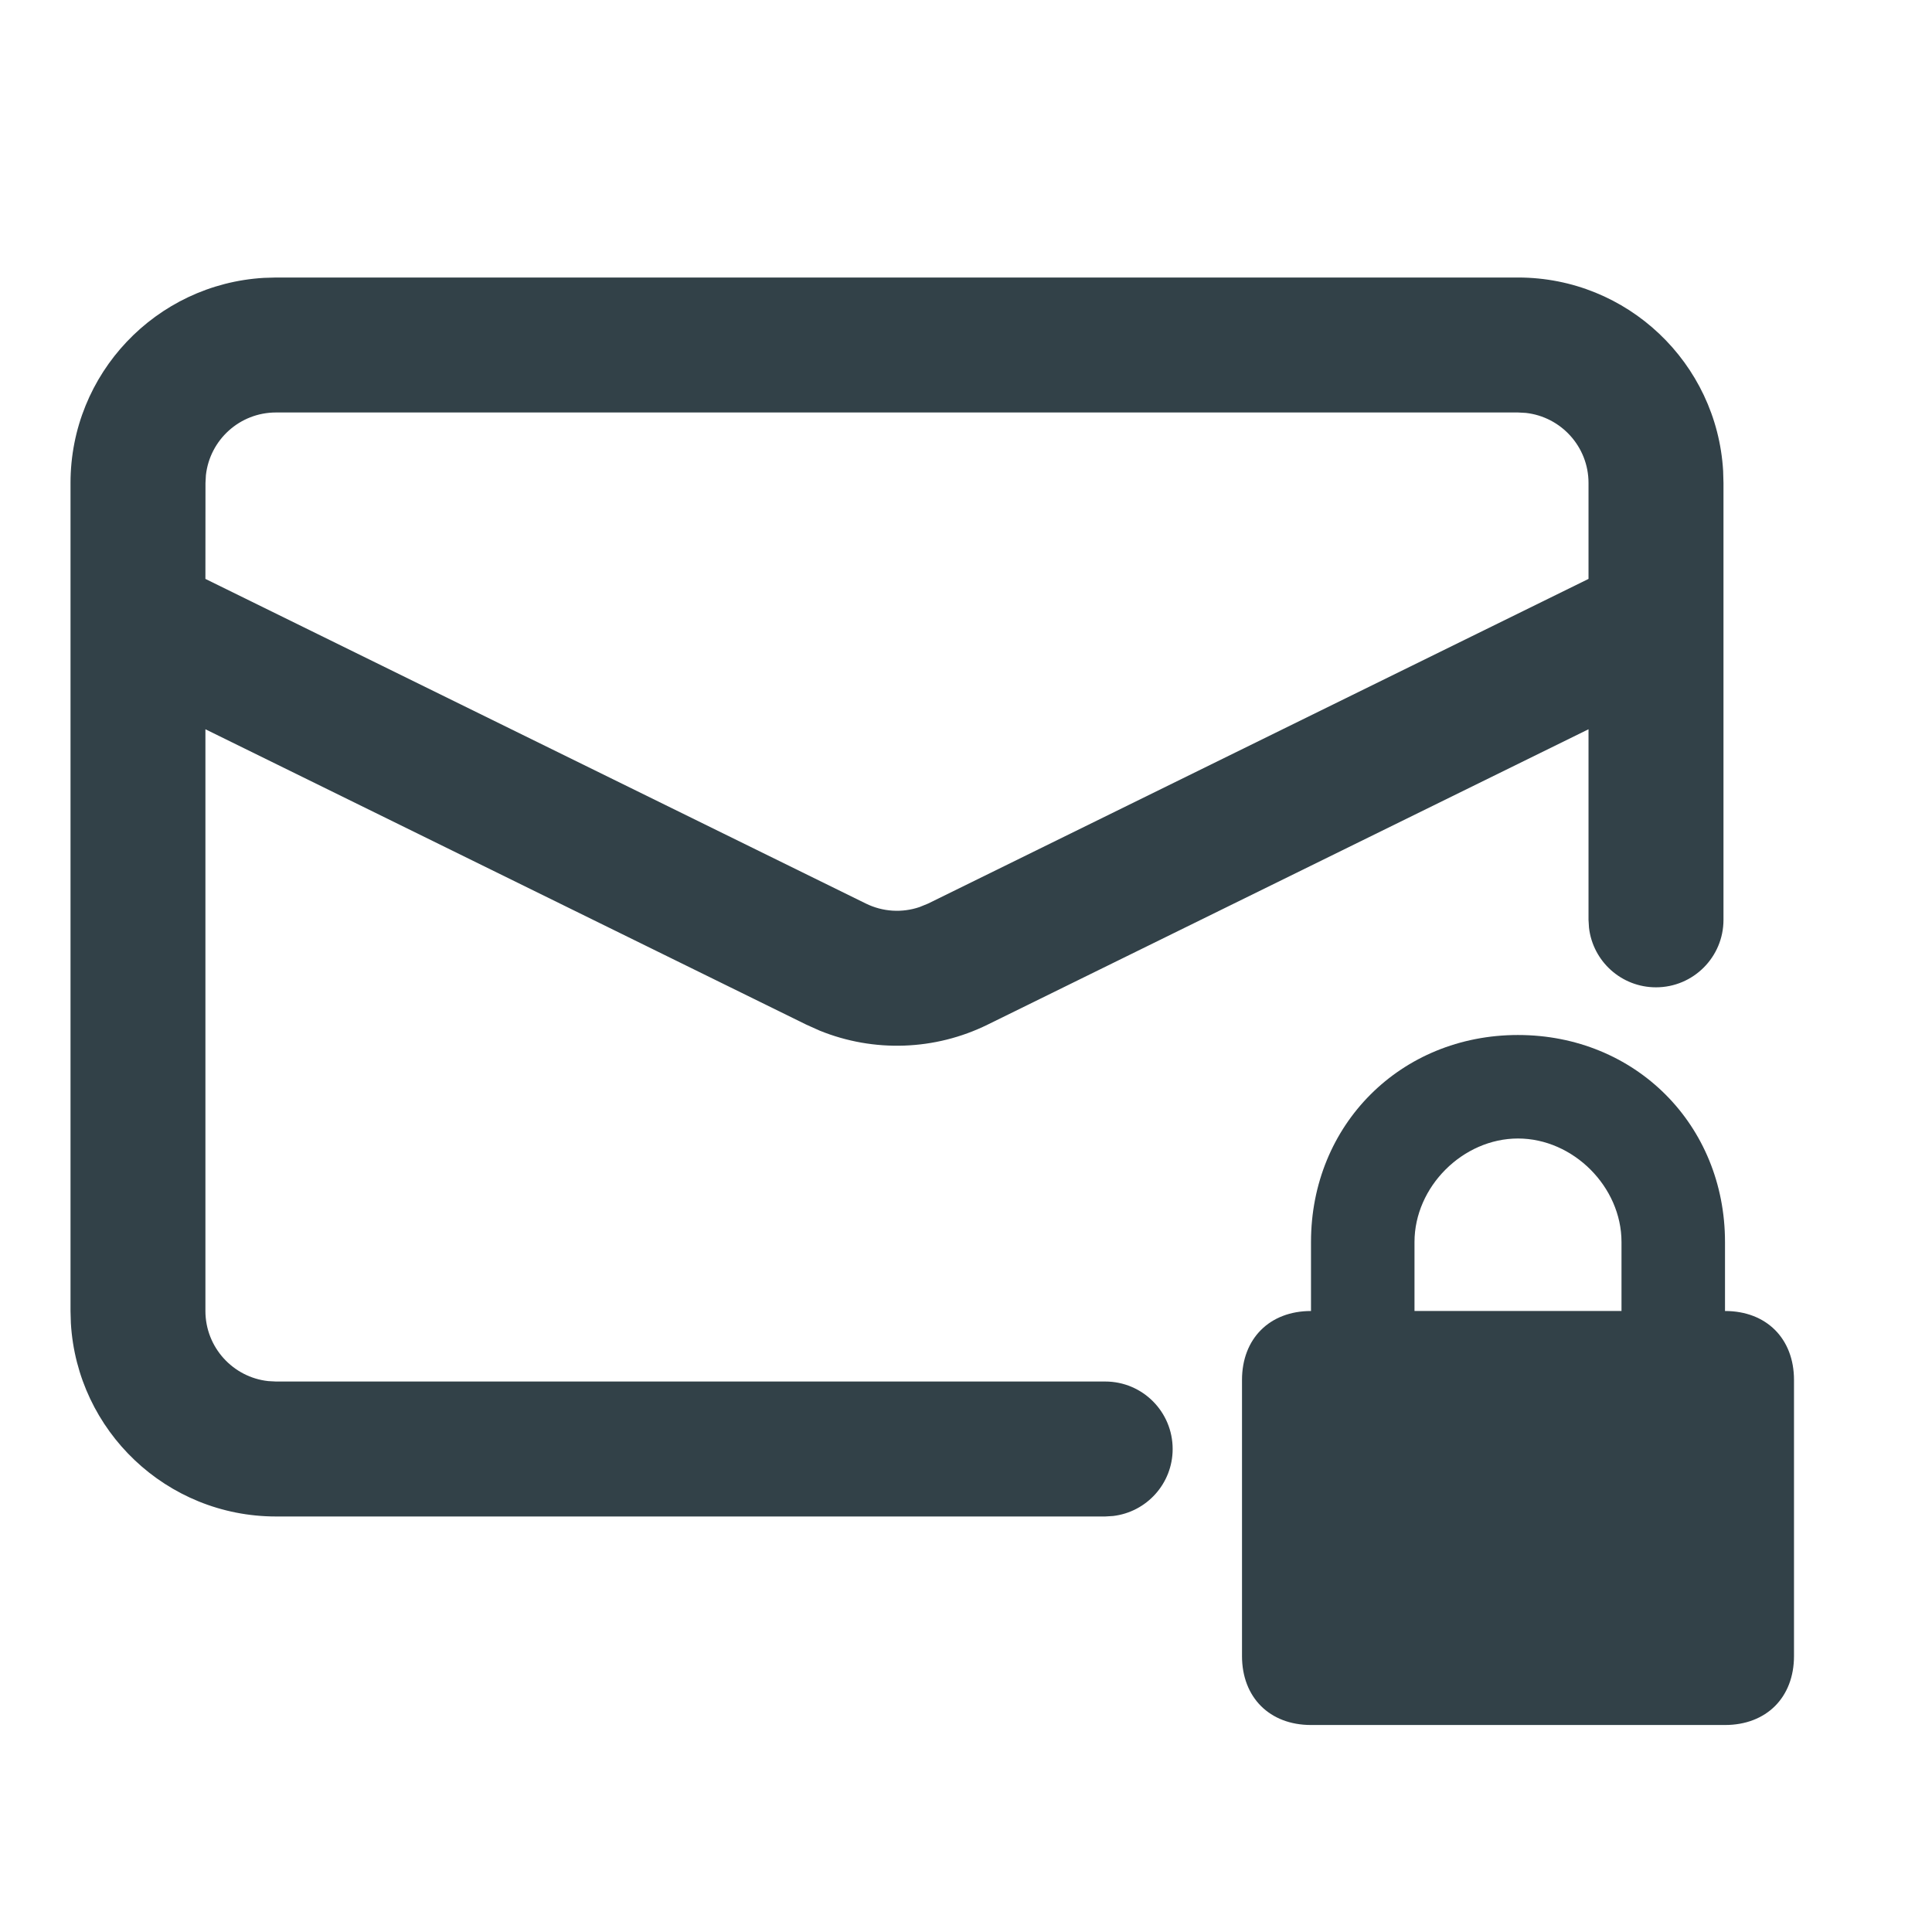 <svg xmlns="http://www.w3.org/2000/svg" width="28" height="28" viewBox="0 0 28 28">
    <g fill="none" fill-rule="evenodd">
        <g>
            <g>
                <g>
                    <g fill="#324148" fill-rule="nonzero">
                        <g>
                            <path d="M4 0C2.3 0 1 1.3 1 3v1c-.6 0-1 .4-1 1v4c0 .6.4 1 1 1h6c.6 0 1-.4 1-1V5c0-.6-.4-1-1-1V3c0-1.7-1.3-3-3-3zm0 1.5c.8 0 1.5.7 1.5 1.5v1h-3V3c0-.8.7-1.5 1.5-1.5z" transform="translate(-36, -474) translate(20, 456) translate(16, 18) translate(1.022, 4.022) translate(16.978, 10.978)"/>
                        </g>
                        <path d="M20.978 0c1.586 0 2.882 1.24 2.973 2.803l.005.175v6.331c0 .54-.438.978-.978.978-.502 0-.915-.377-.971-.864L22 9.31V6.547l-8.709 4.281c-.764.376-1.65.405-2.433.087l-.194-.087-8.709-4.281v8.43c0 .528.4.962.911 1.017l.112.006h12.018c.54 0 .977.438.977.978 0 .501-.377.914-.863.971l-.114.007H2.978c-1.586 0-2.882-1.24-2.973-2.803L0 14.978v-12C0 1.392 1.24.096 2.803.005L2.978 0h18zm0 1.956h-18c-.527 0-.96.398-1.016.91l-.006.112-.001 1.39 9.572 4.705c.244.12.523.137.777.051l.125-.051L22 4.368v-1.39c0-.527-.399-.96-.91-1.016l-.112-.006z" transform="translate(-36, -474) translate(20, 456) translate(16, 18) translate(1.022, 4.022)"/>
                    </g>
                </g>
            </g>
        </g>
    </g>
</svg>
